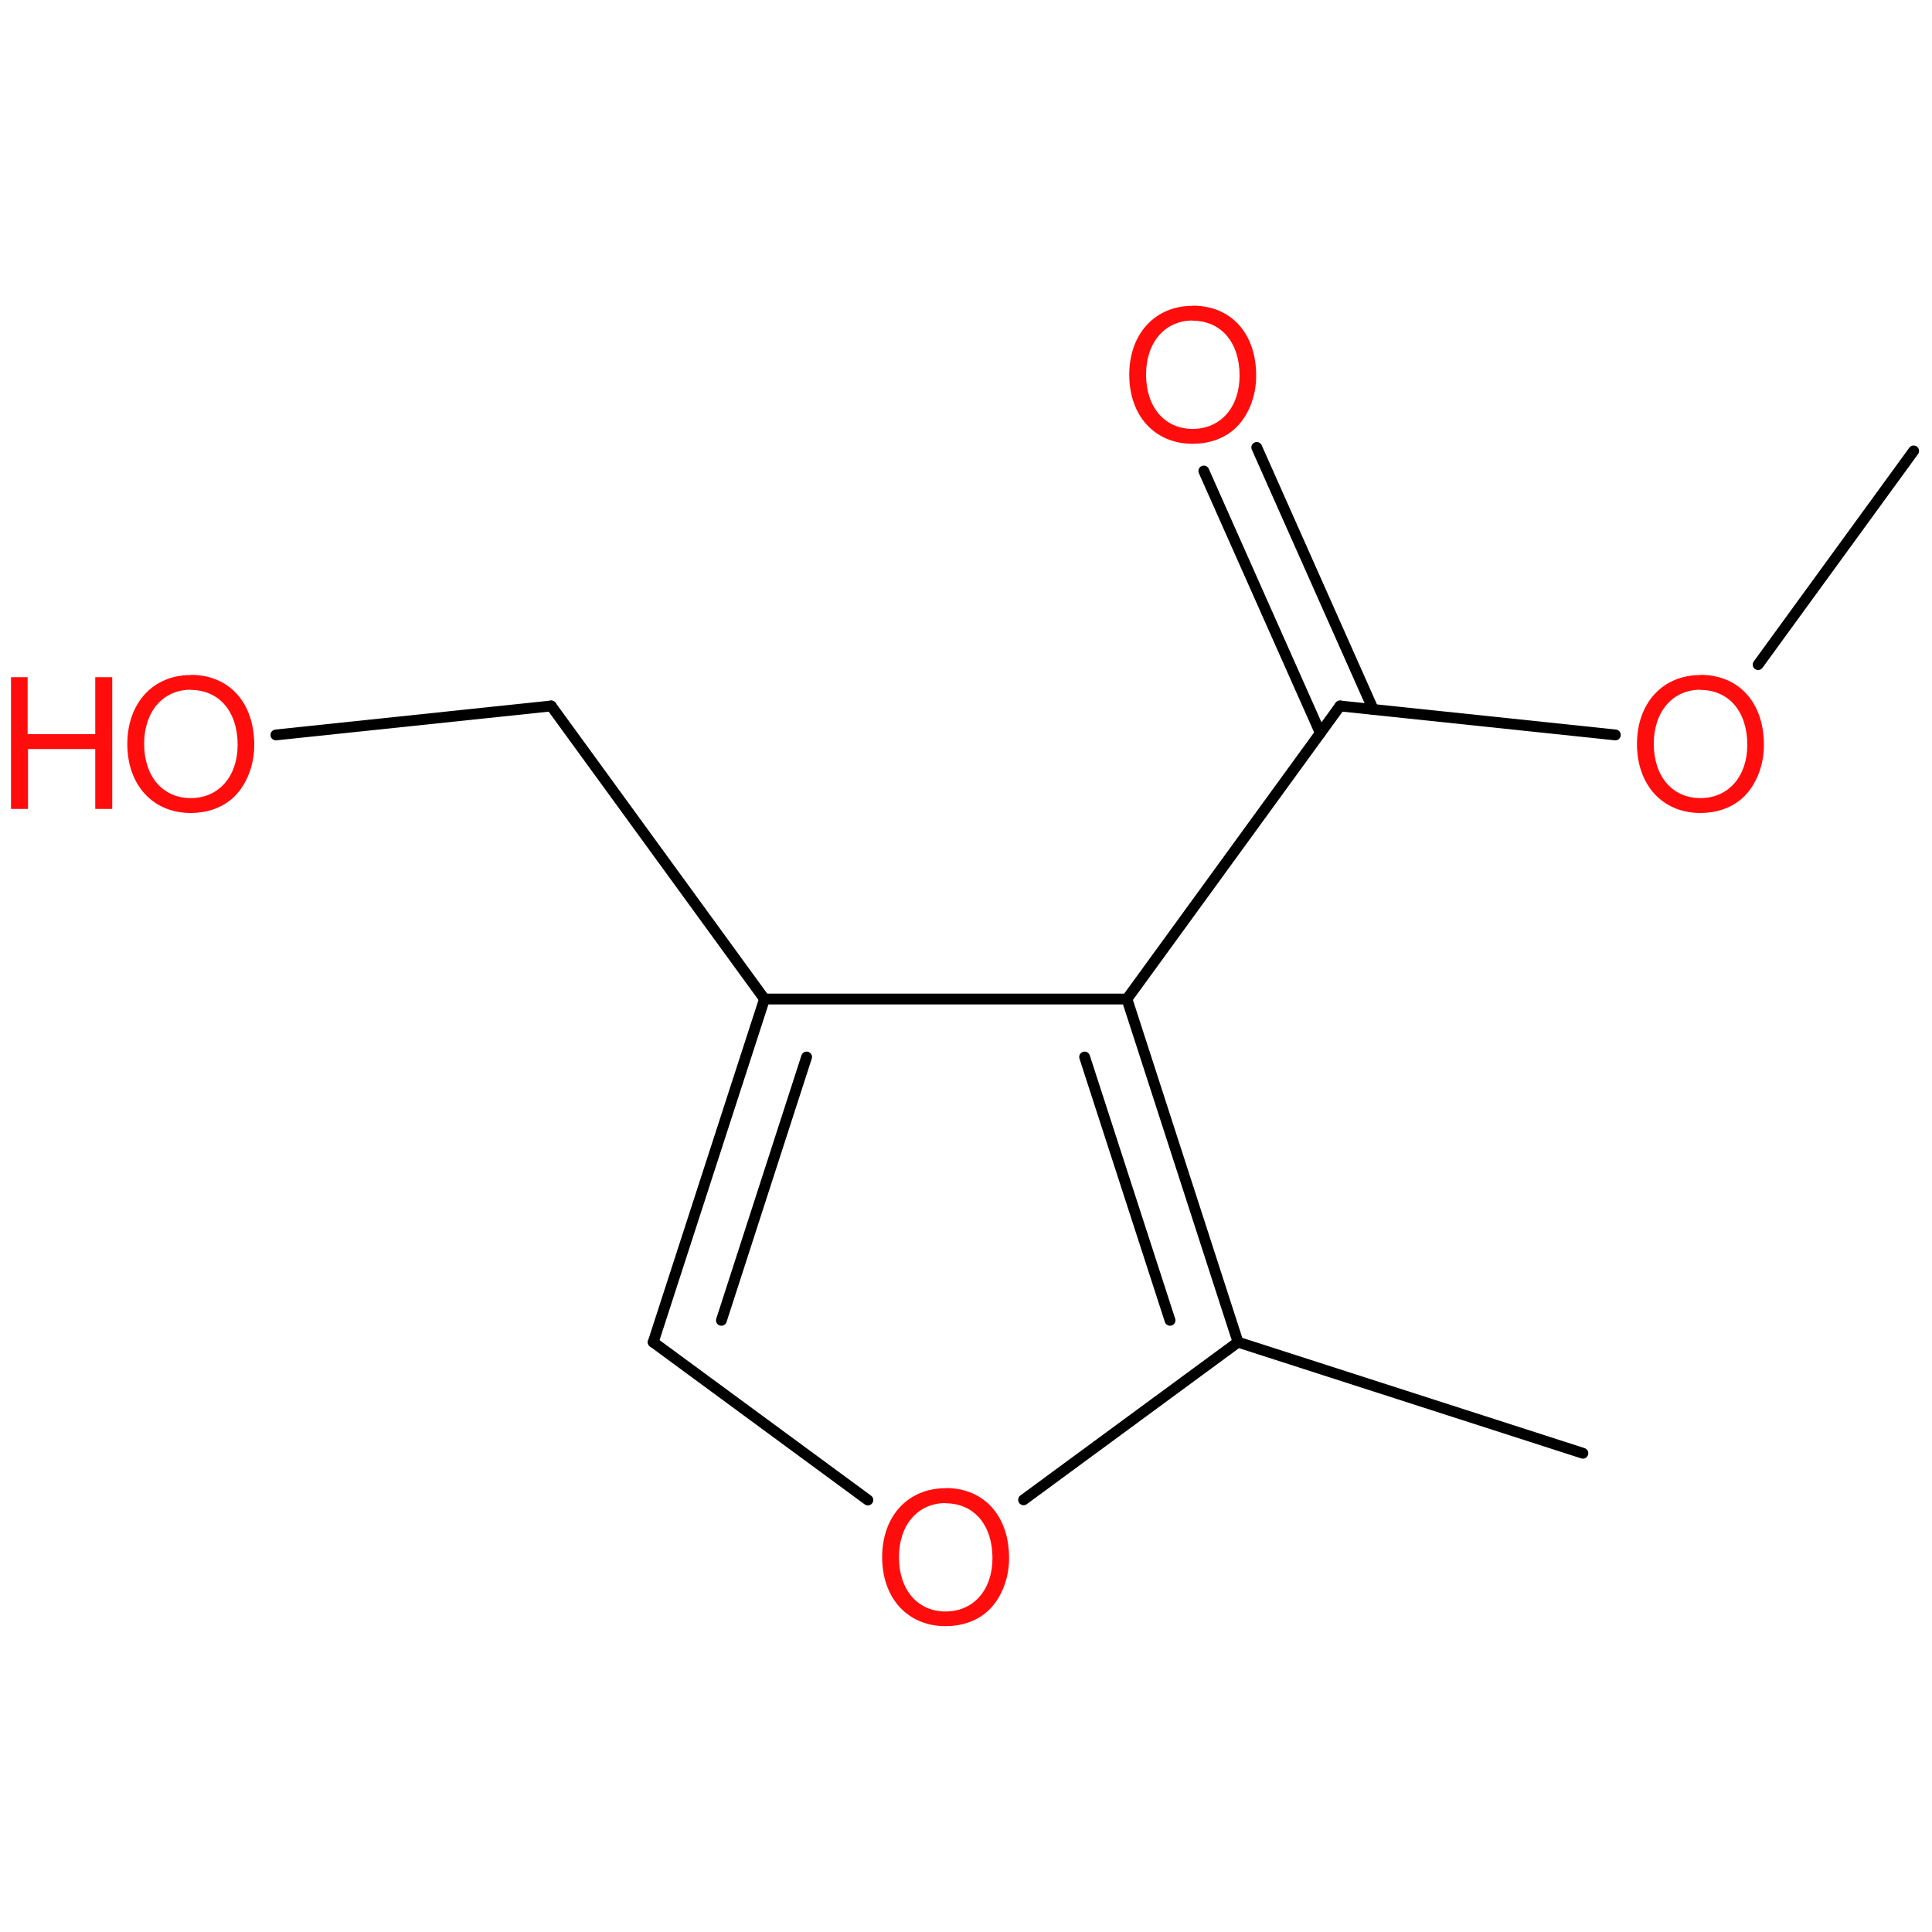 <?xml version='1.0' encoding='UTF-8'?>
<!DOCTYPE svg PUBLIC "-//W3C//DTD SVG 1.1//EN" "http://www.w3.org/Graphics/SVG/1.1/DTD/svg11.dtd">
<svg version='1.2' xmlns='http://www.w3.org/2000/svg' xmlns:xlink='http://www.w3.org/1999/xlink' width='100.0mm' height='100.0mm' viewBox='0 0 100.0 100.0'>
  <desc>Generated by the Chemistry Development Kit (http://github.com/cdk)</desc>
  <g stroke-linecap='round' stroke-linejoin='round' stroke='#000000' stroke-width='.56' fill='#FF0D0D'>
    <rect x='.0' y='.0' width='100.0' height='100.0' fill='none' stroke='none'/>
    <g id='mol1' class='mol'>
      <line id='mol1bnd1' class='bond' x1='81.93' y1='75.22' x2='64.08' y2='69.47'/>
      <g id='mol1bnd2' class='bond'>
        <line x1='64.08' y1='69.47' x2='58.33' y2='51.71'/>
        <line x1='60.56' y1='68.34' x2='56.14' y2='54.71'/>
      </g>
      <line id='mol1bnd3' class='bond' x1='58.33' y1='51.71' x2='39.57' y2='51.71'/>
      <g id='mol1bnd4' class='bond'>
        <line x1='39.57' y1='51.71' x2='33.81' y2='69.47'/>
        <line x1='41.75' y1='54.71' x2='37.34' y2='68.34'/>
      </g>
      <line id='mol1bnd5' class='bond' x1='33.81' y1='69.47' x2='44.92' y2='77.64'/>
      <line id='mol1bnd6' class='bond' x1='64.08' y1='69.47' x2='52.98' y2='77.63'/>
      <line id='mol1bnd7' class='bond' x1='39.57' y1='51.71' x2='28.53' y2='36.54'/>
      <line id='mol1bnd8' class='bond' x1='28.53' y1='36.54' x2='14.28' y2='38.04'/>
      <line id='mol1bnd9' class='bond' x1='58.33' y1='51.71' x2='69.36' y2='36.54'/>
      <g id='mol1bnd10' class='bond'>
        <line x1='68.34' y1='37.94' x2='62.31' y2='24.38'/>
        <line x1='71.08' y1='36.72' x2='65.05' y2='23.16'/>
      </g>
      <line id='mol1bnd11' class='bond' x1='69.36' y1='36.54' x2='83.61' y2='38.04'/>
      <line id='mol1bnd12' class='bond' x1='91.0' y1='34.4' x2='99.05' y2='23.34'/>
      <path id='mol1atm6' class='atom' d='M48.94 77.03c-1.95 .0 -3.28 1.45 -3.28 3.57c.0 2.13 1.33 3.57 3.28 3.57c.83 .0 1.56 -.25 2.12 -.72c.73 -.63 1.17 -1.68 1.17 -2.8c.0 -2.19 -1.29 -3.63 -3.29 -3.63zM48.94 77.81c1.47 .0 2.43 1.12 2.43 2.84c.0 1.64 -.98 2.76 -2.43 2.76c-1.44 .0 -2.41 -1.12 -2.41 -2.81c.0 -1.67 .98 -2.8 2.41 -2.8z' stroke='none'/>
      <g id='mol1atm8' class='atom'>
        <path d='M9.87 34.94c-1.95 .0 -3.28 1.45 -3.28 3.57c.0 2.13 1.33 3.57 3.28 3.57c.83 .0 1.56 -.25 2.12 -.72c.73 -.63 1.17 -1.68 1.17 -2.8c.0 -2.19 -1.29 -3.63 -3.29 -3.63zM9.87 35.71c1.47 .0 2.43 1.12 2.43 2.84c.0 1.64 -.98 2.76 -2.43 2.76c-1.44 .0 -2.41 -1.12 -2.41 -2.81c.0 -1.67 .98 -2.8 2.41 -2.8z' stroke='none'/>
        <path d='M4.93 38.77v3.1h.88v-6.82h-.88v2.95h-3.5v-2.95h-.86v6.82h.88v-3.1h3.49z' stroke='none'/>
      </g>
      <path id='mol1atm10' class='atom' d='M61.73 15.83c-1.95 .0 -3.28 1.45 -3.28 3.57c.0 2.13 1.33 3.57 3.28 3.57c.83 .0 1.56 -.25 2.12 -.72c.73 -.63 1.17 -1.68 1.17 -2.8c.0 -2.19 -1.29 -3.63 -3.29 -3.63zM61.73 16.6c1.47 .0 2.43 1.12 2.43 2.84c.0 1.64 -.98 2.76 -2.43 2.76c-1.44 .0 -2.41 -1.12 -2.41 -2.81c.0 -1.67 .98 -2.8 2.41 -2.8z' stroke='none'/>
      <path id='mol1atm11' class='atom' d='M88.01 34.94c-1.95 .0 -3.28 1.45 -3.28 3.57c.0 2.13 1.33 3.57 3.28 3.57c.83 .0 1.56 -.25 2.12 -.72c.73 -.63 1.17 -1.68 1.17 -2.8c.0 -2.19 -1.29 -3.63 -3.29 -3.63zM88.01 35.71c1.47 .0 2.43 1.12 2.43 2.84c.0 1.64 -.98 2.76 -2.43 2.76c-1.44 .0 -2.41 -1.12 -2.41 -2.81c.0 -1.67 .98 -2.8 2.41 -2.8z' stroke='none'/>
    </g>
  </g>
</svg>
